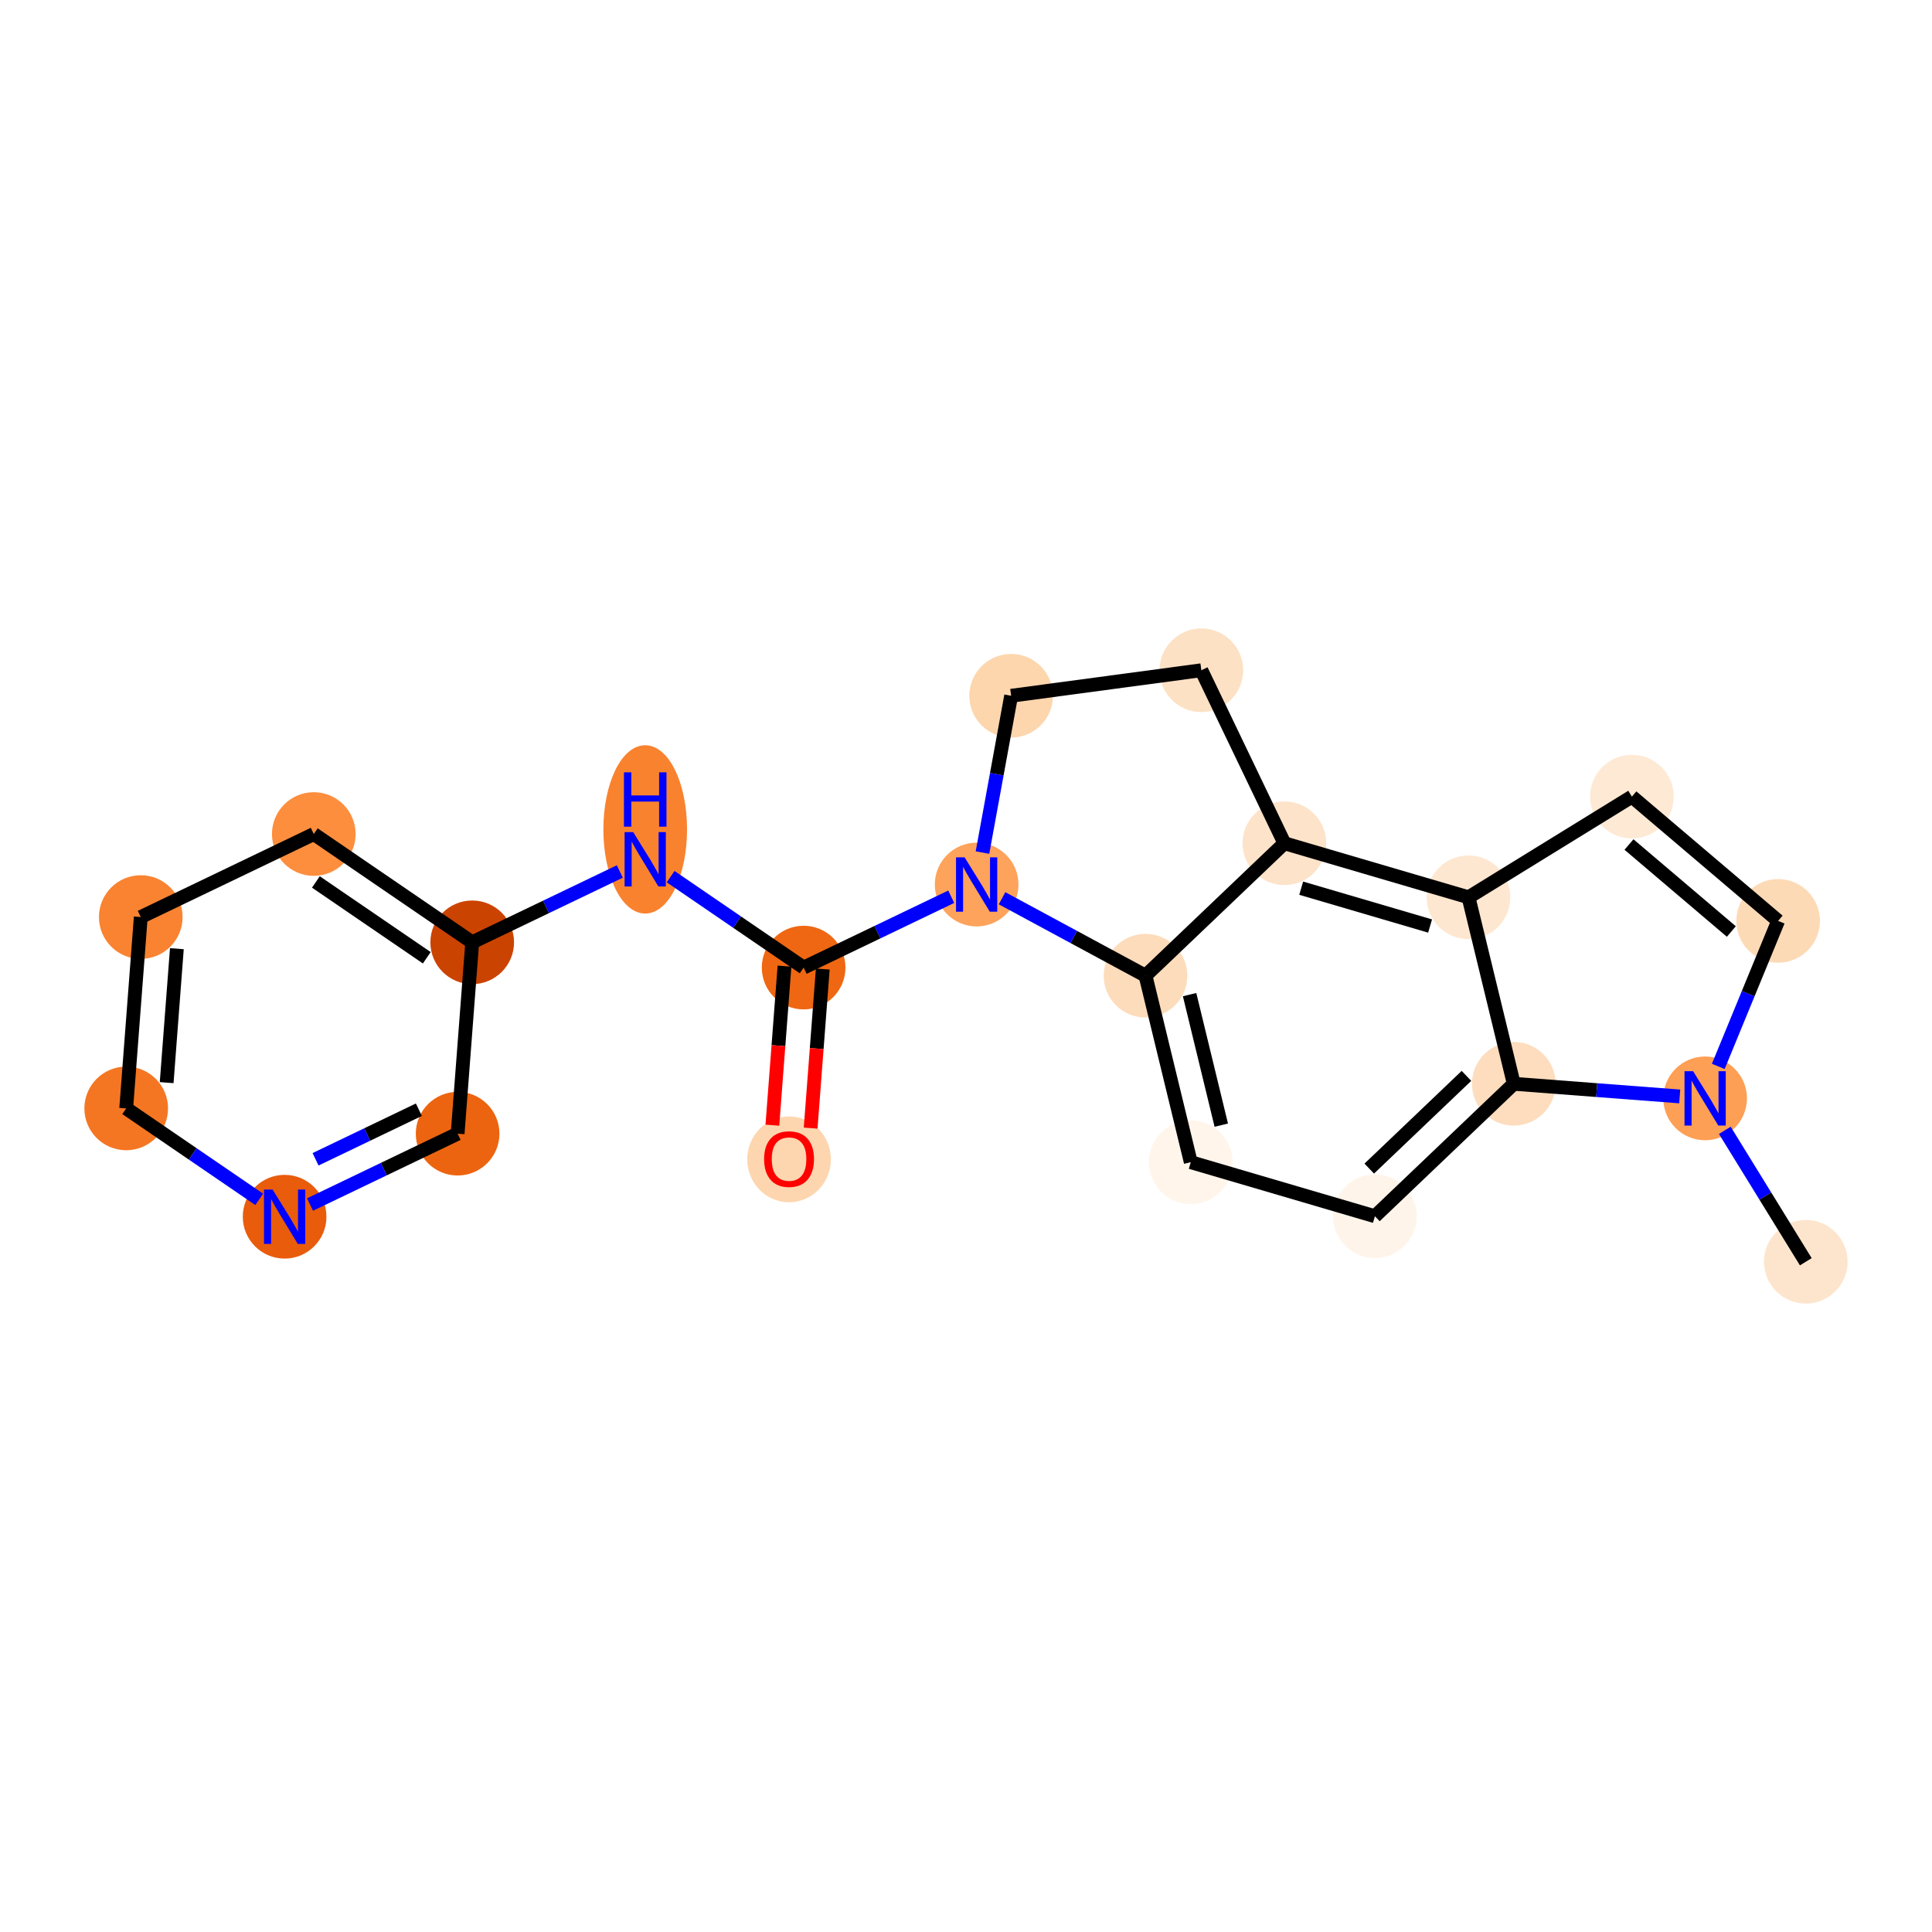 <?xml version='1.0' encoding='iso-8859-1'?>
<svg version='1.1' baseProfile='full'
              xmlns='http://www.w3.org/2000/svg'
                      xmlns:rdkit='http://www.rdkit.org/xml'
                      xmlns:xlink='http://www.w3.org/1999/xlink'
                  xml:space='preserve'
width='280px' height='280px' viewBox='0 0 280 280'>
<!-- END OF HEADER -->
<rect style='opacity:1.0;fill:#FFFFFF;stroke:none' width='280' height='280' x='0' y='0'> </rect>
<ellipse cx='261.71' cy='182.862' rx='5.562' ry='5.562'  style='fill:#FDE5CD;fill-rule:evenodd;stroke:#FDE5CD;stroke-width:1.0px;stroke-linecap:butt;stroke-linejoin:miter;stroke-opacity:1' />
<ellipse cx='247.12' cy='159.185' rx='5.562' ry='5.569'  style='fill:#FD9F55;fill-rule:evenodd;stroke:#FD9F55;stroke-width:1.0px;stroke-linecap:butt;stroke-linejoin:miter;stroke-opacity:1' />
<ellipse cx='257.7' cy='133.464' rx='5.562' ry='5.562'  style='fill:#FDDAB6;fill-rule:evenodd;stroke:#FDDAB6;stroke-width:1.0px;stroke-linecap:butt;stroke-linejoin:miter;stroke-opacity:1' />
<ellipse cx='236.507' cy='115.453' rx='5.562' ry='5.562'  style='fill:#FEE9D5;fill-rule:evenodd;stroke:#FEE9D5;stroke-width:1.0px;stroke-linecap:butt;stroke-linejoin:miter;stroke-opacity:1' />
<ellipse cx='212.829' cy='130.044' rx='5.562' ry='5.562'  style='fill:#FEE7D0;fill-rule:evenodd;stroke:#FEE7D0;stroke-width:1.0px;stroke-linecap:butt;stroke-linejoin:miter;stroke-opacity:1' />
<ellipse cx='186.143' cy='122.211' rx='5.562' ry='5.562'  style='fill:#FDE3C9;fill-rule:evenodd;stroke:#FDE3C9;stroke-width:1.0px;stroke-linecap:butt;stroke-linejoin:miter;stroke-opacity:1' />
<ellipse cx='166.016' cy='141.405' rx='5.562' ry='5.562'  style='fill:#FDDCBB;fill-rule:evenodd;stroke:#FDDCBB;stroke-width:1.0px;stroke-linecap:butt;stroke-linejoin:miter;stroke-opacity:1' />
<ellipse cx='172.575' cy='168.432' rx='5.562' ry='5.562'  style='fill:#FFF5EB;fill-rule:evenodd;stroke:#FFF5EB;stroke-width:1.0px;stroke-linecap:butt;stroke-linejoin:miter;stroke-opacity:1' />
<ellipse cx='199.262' cy='176.266' rx='5.562' ry='5.562'  style='fill:#FEF4EA;fill-rule:evenodd;stroke:#FEF4EA;stroke-width:1.0px;stroke-linecap:butt;stroke-linejoin:miter;stroke-opacity:1' />
<ellipse cx='219.388' cy='157.071' rx='5.562' ry='5.562'  style='fill:#FDDDBD;fill-rule:evenodd;stroke:#FDDDBD;stroke-width:1.0px;stroke-linecap:butt;stroke-linejoin:miter;stroke-opacity:1' />
<ellipse cx='141.542' cy='128.195' rx='5.562' ry='5.569'  style='fill:#FDA35B;fill-rule:evenodd;stroke:#FDA35B;stroke-width:1.0px;stroke-linecap:butt;stroke-linejoin:miter;stroke-opacity:1' />
<ellipse cx='116.468' cy='140.23' rx='5.562' ry='5.562'  style='fill:#EF6712;fill-rule:evenodd;stroke:#EF6712;stroke-width:1.0px;stroke-linecap:butt;stroke-linejoin:miter;stroke-opacity:1' />
<ellipse cx='114.355' cy='168.023' rx='5.562' ry='5.719'  style='fill:#FDD6AF;fill-rule:evenodd;stroke:#FDD6AF;stroke-width:1.0px;stroke-linecap:butt;stroke-linejoin:miter;stroke-opacity:1' />
<ellipse cx='93.509' cy='120.202' rx='5.562' ry='11.696'  style='fill:#F9822F;fill-rule:evenodd;stroke:#F9822F;stroke-width:1.0px;stroke-linecap:butt;stroke-linejoin:miter;stroke-opacity:1' />
<ellipse cx='68.436' cy='136.569' rx='5.562' ry='5.562'  style='fill:#CB4301;fill-rule:evenodd;stroke:#CB4301;stroke-width:1.0px;stroke-linecap:butt;stroke-linejoin:miter;stroke-opacity:1' />
<ellipse cx='45.476' cy='120.873' rx='5.562' ry='5.562'  style='fill:#FD8E3E;fill-rule:evenodd;stroke:#FD8E3E;stroke-width:1.0px;stroke-linecap:butt;stroke-linejoin:miter;stroke-opacity:1' />
<ellipse cx='20.403' cy='132.908' rx='5.562' ry='5.562'  style='fill:#F98331;fill-rule:evenodd;stroke:#F98331;stroke-width:1.0px;stroke-linecap:butt;stroke-linejoin:miter;stroke-opacity:1' />
<ellipse cx='18.29' cy='160.64' rx='5.562' ry='5.562'  style='fill:#F57622;fill-rule:evenodd;stroke:#F57622;stroke-width:1.0px;stroke-linecap:butt;stroke-linejoin:miter;stroke-opacity:1' />
<ellipse cx='41.249' cy='176.336' rx='5.562' ry='5.569'  style='fill:#E85C0C;fill-rule:evenodd;stroke:#E85C0C;stroke-width:1.0px;stroke-linecap:butt;stroke-linejoin:miter;stroke-opacity:1' />
<ellipse cx='66.322' cy='164.301' rx='5.562' ry='5.562'  style='fill:#ED6410;fill-rule:evenodd;stroke:#ED6410;stroke-width:1.0px;stroke-linecap:butt;stroke-linejoin:miter;stroke-opacity:1' />
<ellipse cx='146.542' cy='100.836' rx='5.562' ry='5.562'  style='fill:#FDD6AE;fill-rule:evenodd;stroke:#FDD6AE;stroke-width:1.0px;stroke-linecap:butt;stroke-linejoin:miter;stroke-opacity:1' />
<ellipse cx='174.107' cy='97.138' rx='5.562' ry='5.562'  style='fill:#FDE1C5;fill-rule:evenodd;stroke:#FDE1C5;stroke-width:1.0px;stroke-linecap:butt;stroke-linejoin:miter;stroke-opacity:1' />
<path class='bond-0 atom-0 atom-1' d='M 261.71,182.862 L 255.843,173.34' style='fill:none;fill-rule:evenodd;stroke:#000000;stroke-width:2.0px;stroke-linecap:butt;stroke-linejoin:miter;stroke-opacity:1' />
<path class='bond-0 atom-0 atom-1' d='M 255.843,173.34 L 249.975,163.818' style='fill:none;fill-rule:evenodd;stroke:#0000FF;stroke-width:2.0px;stroke-linecap:butt;stroke-linejoin:miter;stroke-opacity:1' />
<path class='bond-1 atom-1 atom-2' d='M 249.026,154.551 L 253.363,144.007' style='fill:none;fill-rule:evenodd;stroke:#0000FF;stroke-width:2.0px;stroke-linecap:butt;stroke-linejoin:miter;stroke-opacity:1' />
<path class='bond-1 atom-1 atom-2' d='M 253.363,144.007 L 257.7,133.464' style='fill:none;fill-rule:evenodd;stroke:#000000;stroke-width:2.0px;stroke-linecap:butt;stroke-linejoin:miter;stroke-opacity:1' />
<path class='bond-21 atom-9 atom-1' d='M 219.388,157.071 L 231.413,157.988' style='fill:none;fill-rule:evenodd;stroke:#000000;stroke-width:2.0px;stroke-linecap:butt;stroke-linejoin:miter;stroke-opacity:1' />
<path class='bond-21 atom-9 atom-1' d='M 231.413,157.988 L 243.438,158.904' style='fill:none;fill-rule:evenodd;stroke:#0000FF;stroke-width:2.0px;stroke-linecap:butt;stroke-linejoin:miter;stroke-opacity:1' />
<path class='bond-2 atom-2 atom-3' d='M 257.7,133.464 L 236.507,115.453' style='fill:none;fill-rule:evenodd;stroke:#000000;stroke-width:2.0px;stroke-linecap:butt;stroke-linejoin:miter;stroke-opacity:1' />
<path class='bond-2 atom-2 atom-3' d='M 250.919,135.001 L 236.084,122.394' style='fill:none;fill-rule:evenodd;stroke:#000000;stroke-width:2.0px;stroke-linecap:butt;stroke-linejoin:miter;stroke-opacity:1' />
<path class='bond-3 atom-3 atom-4' d='M 236.507,115.453 L 212.829,130.044' style='fill:none;fill-rule:evenodd;stroke:#000000;stroke-width:2.0px;stroke-linecap:butt;stroke-linejoin:miter;stroke-opacity:1' />
<path class='bond-4 atom-4 atom-5' d='M 212.829,130.044 L 186.143,122.211' style='fill:none;fill-rule:evenodd;stroke:#000000;stroke-width:2.0px;stroke-linecap:butt;stroke-linejoin:miter;stroke-opacity:1' />
<path class='bond-4 atom-4 atom-5' d='M 207.259,134.206 L 188.579,128.723' style='fill:none;fill-rule:evenodd;stroke:#000000;stroke-width:2.0px;stroke-linecap:butt;stroke-linejoin:miter;stroke-opacity:1' />
<path class='bond-23 atom-9 atom-4' d='M 219.388,157.071 L 212.829,130.044' style='fill:none;fill-rule:evenodd;stroke:#000000;stroke-width:2.0px;stroke-linecap:butt;stroke-linejoin:miter;stroke-opacity:1' />
<path class='bond-5 atom-5 atom-6' d='M 186.143,122.211 L 166.016,141.405' style='fill:none;fill-rule:evenodd;stroke:#000000;stroke-width:2.0px;stroke-linecap:butt;stroke-linejoin:miter;stroke-opacity:1' />
<path class='bond-24 atom-21 atom-5' d='M 174.107,97.138 L 186.143,122.211' style='fill:none;fill-rule:evenodd;stroke:#000000;stroke-width:2.0px;stroke-linecap:butt;stroke-linejoin:miter;stroke-opacity:1' />
<path class='bond-6 atom-6 atom-7' d='M 166.016,141.405 L 172.575,168.432' style='fill:none;fill-rule:evenodd;stroke:#000000;stroke-width:2.0px;stroke-linecap:butt;stroke-linejoin:miter;stroke-opacity:1' />
<path class='bond-6 atom-6 atom-7' d='M 172.405,144.147 L 176.997,163.066' style='fill:none;fill-rule:evenodd;stroke:#000000;stroke-width:2.0px;stroke-linecap:butt;stroke-linejoin:miter;stroke-opacity:1' />
<path class='bond-9 atom-6 atom-10' d='M 166.016,141.405 L 155.62,135.794' style='fill:none;fill-rule:evenodd;stroke:#000000;stroke-width:2.0px;stroke-linecap:butt;stroke-linejoin:miter;stroke-opacity:1' />
<path class='bond-9 atom-6 atom-10' d='M 155.62,135.794 L 145.224,130.182' style='fill:none;fill-rule:evenodd;stroke:#0000FF;stroke-width:2.0px;stroke-linecap:butt;stroke-linejoin:miter;stroke-opacity:1' />
<path class='bond-7 atom-7 atom-8' d='M 172.575,168.432 L 199.262,176.266' style='fill:none;fill-rule:evenodd;stroke:#000000;stroke-width:2.0px;stroke-linecap:butt;stroke-linejoin:miter;stroke-opacity:1' />
<path class='bond-8 atom-8 atom-9' d='M 199.262,176.266 L 219.388,157.071' style='fill:none;fill-rule:evenodd;stroke:#000000;stroke-width:2.0px;stroke-linecap:butt;stroke-linejoin:miter;stroke-opacity:1' />
<path class='bond-8 atom-8 atom-9' d='M 198.442,169.361 L 212.53,155.925' style='fill:none;fill-rule:evenodd;stroke:#000000;stroke-width:2.0px;stroke-linecap:butt;stroke-linejoin:miter;stroke-opacity:1' />
<path class='bond-10 atom-10 atom-11' d='M 137.859,129.962 L 127.164,135.096' style='fill:none;fill-rule:evenodd;stroke:#0000FF;stroke-width:2.0px;stroke-linecap:butt;stroke-linejoin:miter;stroke-opacity:1' />
<path class='bond-10 atom-10 atom-11' d='M 127.164,135.096 L 116.468,140.23' style='fill:none;fill-rule:evenodd;stroke:#000000;stroke-width:2.0px;stroke-linecap:butt;stroke-linejoin:miter;stroke-opacity:1' />
<path class='bond-19 atom-10 atom-20' d='M 142.388,123.561 L 144.465,112.199' style='fill:none;fill-rule:evenodd;stroke:#0000FF;stroke-width:2.0px;stroke-linecap:butt;stroke-linejoin:miter;stroke-opacity:1' />
<path class='bond-19 atom-10 atom-20' d='M 144.465,112.199 L 146.542,100.836' style='fill:none;fill-rule:evenodd;stroke:#000000;stroke-width:2.0px;stroke-linecap:butt;stroke-linejoin:miter;stroke-opacity:1' />
<path class='bond-11 atom-11 atom-12' d='M 113.695,140.019 L 112.817,151.546' style='fill:none;fill-rule:evenodd;stroke:#000000;stroke-width:2.0px;stroke-linecap:butt;stroke-linejoin:miter;stroke-opacity:1' />
<path class='bond-11 atom-11 atom-12' d='M 112.817,151.546 L 111.938,163.072' style='fill:none;fill-rule:evenodd;stroke:#FF0000;stroke-width:2.0px;stroke-linecap:butt;stroke-linejoin:miter;stroke-opacity:1' />
<path class='bond-11 atom-11 atom-12' d='M 119.242,140.441 L 118.363,151.968' style='fill:none;fill-rule:evenodd;stroke:#000000;stroke-width:2.0px;stroke-linecap:butt;stroke-linejoin:miter;stroke-opacity:1' />
<path class='bond-11 atom-11 atom-12' d='M 118.363,151.968 L 117.485,163.495' style='fill:none;fill-rule:evenodd;stroke:#FF0000;stroke-width:2.0px;stroke-linecap:butt;stroke-linejoin:miter;stroke-opacity:1' />
<path class='bond-12 atom-11 atom-13' d='M 116.468,140.23 L 106.83,133.641' style='fill:none;fill-rule:evenodd;stroke:#000000;stroke-width:2.0px;stroke-linecap:butt;stroke-linejoin:miter;stroke-opacity:1' />
<path class='bond-12 atom-11 atom-13' d='M 106.83,133.641 L 97.191,127.051' style='fill:none;fill-rule:evenodd;stroke:#0000FF;stroke-width:2.0px;stroke-linecap:butt;stroke-linejoin:miter;stroke-opacity:1' />
<path class='bond-13 atom-13 atom-14' d='M 89.827,126.301 L 79.131,131.435' style='fill:none;fill-rule:evenodd;stroke:#0000FF;stroke-width:2.0px;stroke-linecap:butt;stroke-linejoin:miter;stroke-opacity:1' />
<path class='bond-13 atom-13 atom-14' d='M 79.131,131.435 L 68.436,136.569' style='fill:none;fill-rule:evenodd;stroke:#000000;stroke-width:2.0px;stroke-linecap:butt;stroke-linejoin:miter;stroke-opacity:1' />
<path class='bond-14 atom-14 atom-15' d='M 68.436,136.569 L 45.476,120.873' style='fill:none;fill-rule:evenodd;stroke:#000000;stroke-width:2.0px;stroke-linecap:butt;stroke-linejoin:miter;stroke-opacity:1' />
<path class='bond-14 atom-14 atom-15' d='M 61.853,138.807 L 45.781,127.819' style='fill:none;fill-rule:evenodd;stroke:#000000;stroke-width:2.0px;stroke-linecap:butt;stroke-linejoin:miter;stroke-opacity:1' />
<path class='bond-22 atom-19 atom-14' d='M 66.322,164.301 L 68.436,136.569' style='fill:none;fill-rule:evenodd;stroke:#000000;stroke-width:2.0px;stroke-linecap:butt;stroke-linejoin:miter;stroke-opacity:1' />
<path class='bond-15 atom-15 atom-16' d='M 45.476,120.873 L 20.403,132.908' style='fill:none;fill-rule:evenodd;stroke:#000000;stroke-width:2.0px;stroke-linecap:butt;stroke-linejoin:miter;stroke-opacity:1' />
<path class='bond-16 atom-16 atom-17' d='M 20.403,132.908 L 18.29,160.64' style='fill:none;fill-rule:evenodd;stroke:#000000;stroke-width:2.0px;stroke-linecap:butt;stroke-linejoin:miter;stroke-opacity:1' />
<path class='bond-16 atom-16 atom-17' d='M 25.633,137.491 L 24.153,156.903' style='fill:none;fill-rule:evenodd;stroke:#000000;stroke-width:2.0px;stroke-linecap:butt;stroke-linejoin:miter;stroke-opacity:1' />
<path class='bond-17 atom-17 atom-18' d='M 18.29,160.64 L 27.928,167.23' style='fill:none;fill-rule:evenodd;stroke:#000000;stroke-width:2.0px;stroke-linecap:butt;stroke-linejoin:miter;stroke-opacity:1' />
<path class='bond-17 atom-17 atom-18' d='M 27.928,167.23 L 37.567,173.819' style='fill:none;fill-rule:evenodd;stroke:#0000FF;stroke-width:2.0px;stroke-linecap:butt;stroke-linejoin:miter;stroke-opacity:1' />
<path class='bond-18 atom-18 atom-19' d='M 44.931,174.569 L 55.627,169.435' style='fill:none;fill-rule:evenodd;stroke:#0000FF;stroke-width:2.0px;stroke-linecap:butt;stroke-linejoin:miter;stroke-opacity:1' />
<path class='bond-18 atom-18 atom-19' d='M 55.627,169.435 L 66.322,164.301' style='fill:none;fill-rule:evenodd;stroke:#000000;stroke-width:2.0px;stroke-linecap:butt;stroke-linejoin:miter;stroke-opacity:1' />
<path class='bond-18 atom-18 atom-19' d='M 45.733,168.014 L 53.22,164.42' style='fill:none;fill-rule:evenodd;stroke:#0000FF;stroke-width:2.0px;stroke-linecap:butt;stroke-linejoin:miter;stroke-opacity:1' />
<path class='bond-18 atom-18 atom-19' d='M 53.22,164.42 L 60.707,160.826' style='fill:none;fill-rule:evenodd;stroke:#000000;stroke-width:2.0px;stroke-linecap:butt;stroke-linejoin:miter;stroke-opacity:1' />
<path class='bond-20 atom-20 atom-21' d='M 146.542,100.836 L 174.107,97.138' style='fill:none;fill-rule:evenodd;stroke:#000000;stroke-width:2.0px;stroke-linecap:butt;stroke-linejoin:miter;stroke-opacity:1' />
<path  class='atom-1' d='M 245.379 155.247
L 247.96 159.418
Q 248.216 159.83, 248.627 160.575
Q 249.039 161.321, 249.061 161.365
L 249.061 155.247
L 250.107 155.247
L 250.107 163.123
L 249.028 163.123
L 246.258 158.562
Q 245.935 158.028, 245.59 157.416
Q 245.257 156.804, 245.156 156.615
L 245.156 163.123
L 244.133 163.123
L 244.133 155.247
L 245.379 155.247
' fill='#0000FF'/>
<path  class='atom-10' d='M 139.8 124.256
L 142.381 128.428
Q 142.637 128.84, 143.049 129.585
Q 143.461 130.331, 143.483 130.375
L 143.483 124.256
L 144.529 124.256
L 144.529 132.133
L 143.449 132.133
L 140.679 127.572
Q 140.357 127.038, 140.012 126.426
Q 139.678 125.814, 139.578 125.625
L 139.578 132.133
L 138.555 132.133
L 138.555 124.256
L 139.8 124.256
' fill='#0000FF'/>
<path  class='atom-12' d='M 110.739 167.984
Q 110.739 166.093, 111.674 165.036
Q 112.608 163.979, 114.355 163.979
Q 116.101 163.979, 117.036 165.036
Q 117.97 166.093, 117.97 167.984
Q 117.97 169.897, 117.025 170.988
Q 116.079 172.067, 114.355 172.067
Q 112.619 172.067, 111.674 170.988
Q 110.739 169.909, 110.739 167.984
M 114.355 171.177
Q 115.556 171.177, 116.202 170.376
Q 116.858 169.564, 116.858 167.984
Q 116.858 166.438, 116.202 165.659
Q 115.556 164.869, 114.355 164.869
Q 113.153 164.869, 112.497 165.648
Q 111.852 166.426, 111.852 167.984
Q 111.852 169.575, 112.497 170.376
Q 113.153 171.177, 114.355 171.177
' fill='#FF0000'/>
<path  class='atom-13' d='M 91.768 120.596
L 94.349 124.767
Q 94.605 125.179, 95.016 125.924
Q 95.428 126.67, 95.45 126.714
L 95.45 120.596
L 96.496 120.596
L 96.496 128.472
L 95.417 128.472
L 92.647 123.911
Q 92.324 123.377, 91.979 122.765
Q 91.645 122.153, 91.545 121.964
L 91.545 128.472
L 90.522 128.472
L 90.522 120.596
L 91.768 120.596
' fill='#0000FF'/>
<path  class='atom-13' d='M 90.427 111.932
L 91.495 111.932
L 91.495 115.28
L 95.522 115.28
L 95.522 111.932
L 96.591 111.932
L 96.591 119.808
L 95.522 119.808
L 95.522 116.17
L 91.495 116.17
L 91.495 119.808
L 90.427 119.808
L 90.427 111.932
' fill='#0000FF'/>
<path  class='atom-18' d='M 39.508 172.398
L 42.089 176.57
Q 42.345 176.982, 42.757 177.727
Q 43.168 178.472, 43.191 178.517
L 43.191 172.398
L 44.236 172.398
L 44.236 180.275
L 43.157 180.275
L 40.387 175.713
Q 40.064 175.179, 39.719 174.567
Q 39.386 173.956, 39.286 173.766
L 39.286 180.275
L 38.262 180.275
L 38.262 172.398
L 39.508 172.398
' fill='#0000FF'/>
</svg>
